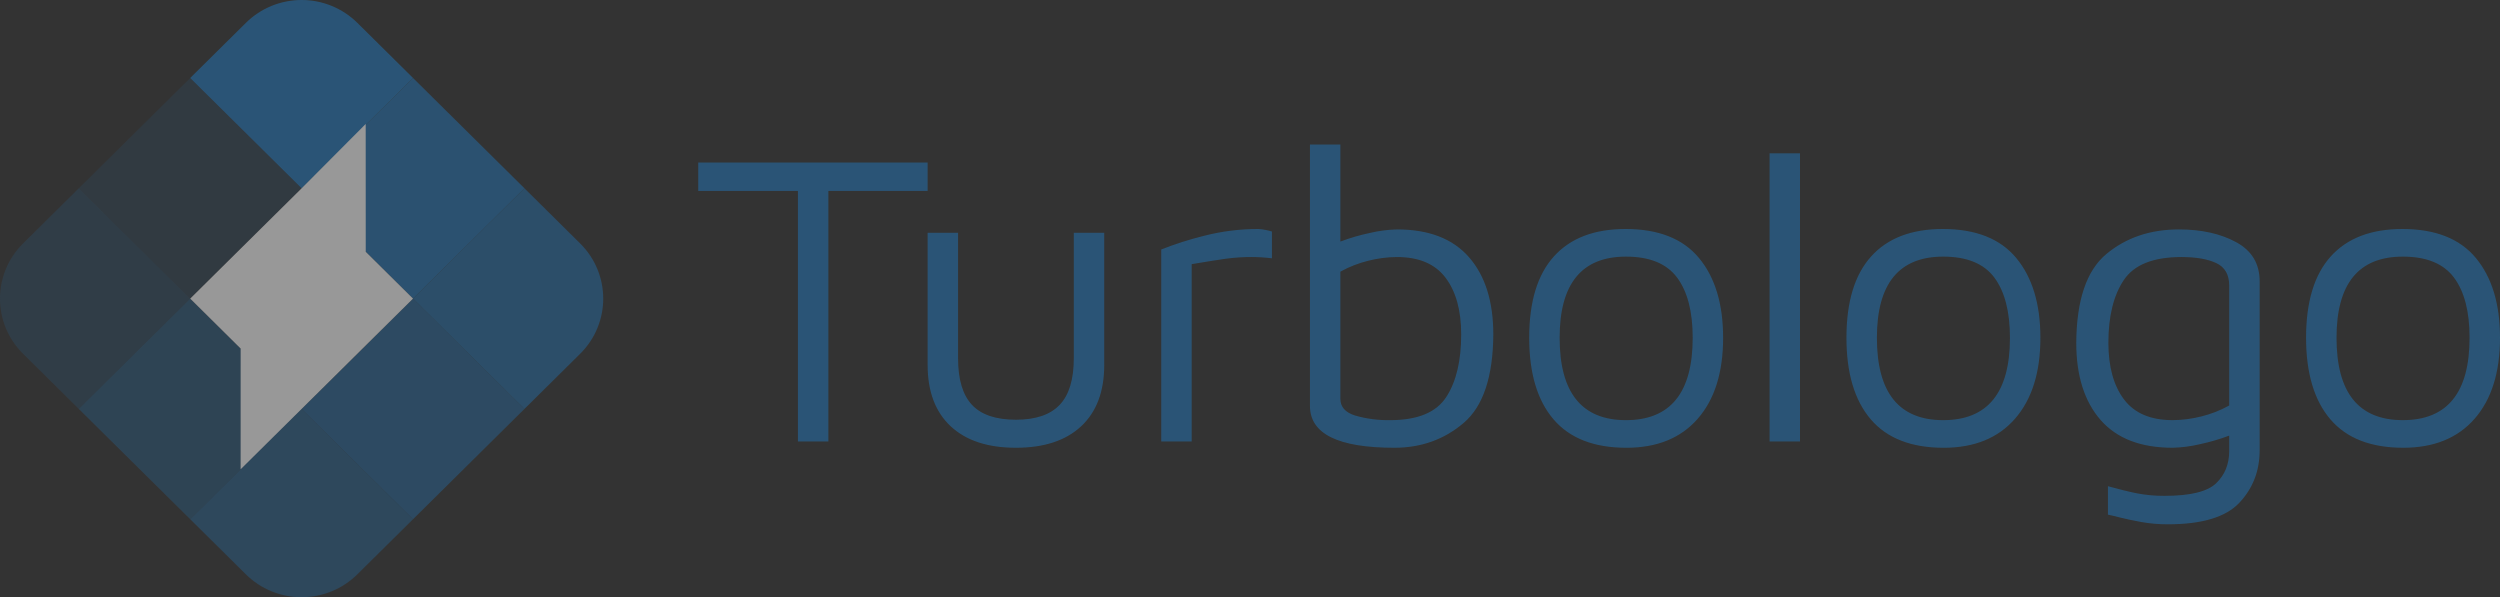 <svg width="180" height="43" viewBox="0 0 180 43" fill="none" xmlns="http://www.w3.org/2000/svg">
<rect x="0" y="0" width="180" height="43" fill="#333333" stroke="none"/>
<g opacity="0.5">
<path opacity="0.3" fill-rule="evenodd" clip-rule="evenodd" d="M1.661 17.529L5.672 13.557L13.694 21.5L5.672 29.442L1.661 25.471C-0.554 23.278 -0.554 19.722 1.661 17.529Z" fill="#2176B9"/>
<path opacity="0.5" fill-rule="evenodd" clip-rule="evenodd" d="M5.672 29.442L13.694 21.5L21.716 29.442L13.694 37.384L5.672 29.442Z" fill="#2176B9"/>
<path opacity="0.2" fill-rule="evenodd" clip-rule="evenodd" d="M5.672 13.557L9.782 9.489L13.694 5.616L21.716 13.557L13.694 21.5L5.672 13.557Z" fill="#2176B9"/>
<path opacity="0.6" fill-rule="evenodd" clip-rule="evenodd" d="M13.694 37.384L21.716 29.442L29.738 37.384L25.727 41.355C24.663 42.408 23.22 43 21.716 43C20.211 43 18.768 42.408 17.705 41.355L13.694 37.384Z" fill="#2176B9"/>
<path opacity="0.7" fill-rule="evenodd" clip-rule="evenodd" d="M21.716 29.442L29.738 21.5L37.76 29.442L29.738 37.384L21.716 29.442Z" fill="#2176B9"/>
<path fill-rule="evenodd" clip-rule="evenodd" d="M13.694 5.616L17.706 1.645C18.77 0.592 20.212 0 21.717 0C23.221 0 24.664 0.592 25.728 1.645L29.739 5.616L21.716 13.557L13.694 5.616Z" fill="#2176B9"/>
<path opacity="0.9" fill-rule="evenodd" clip-rule="evenodd" d="M21.716 13.557L29.738 5.615L37.76 13.557L29.738 21.499L21.716 13.557Z" fill="#2176B9"/>
<path fill-rule="evenodd" clip-rule="evenodd" d="M26.333 18.128L29.738 21.5L21.716 29.442L17.325 33.79L17.327 25.097L13.694 21.5L21.691 13.583L26.33 8.925L26.333 18.128Z" fill="#FEFEFE"/>
<path opacity="0.8" fill-rule="evenodd" clip-rule="evenodd" d="M29.738 21.5L37.76 13.557L41.771 17.529C43.986 19.723 43.986 23.278 41.771 25.472L37.76 29.443L29.738 21.5Z" fill="#2176B9"/>
<path fill-rule="evenodd" clip-rule="evenodd" d="M57.451 31.787H59.642V13.748H66.789V11.7H50.273V13.748H57.451V31.787ZM73.147 32.238C75.174 32.238 76.741 31.721 77.847 30.687C78.952 29.653 79.505 28.183 79.504 26.276V16.76H77.314V25.794C77.314 27.32 76.975 28.44 76.295 29.152C75.616 29.865 74.567 30.221 73.147 30.221C71.707 30.221 70.652 29.865 69.984 29.152C69.315 28.44 68.98 27.32 68.98 25.794V16.76H66.79V26.276C66.79 28.184 67.342 29.654 68.447 30.688C69.552 31.722 71.119 32.238 73.147 32.238ZM83.61 31.787H85.8V19.018C86.874 18.837 87.696 18.707 88.264 18.627C88.879 18.544 89.499 18.503 90.119 18.506C90.607 18.506 91.095 18.537 91.579 18.597V16.669C91.263 16.571 90.936 16.511 90.606 16.488C89.277 16.485 87.953 16.652 86.667 16.985C85.627 17.243 84.605 17.57 83.61 17.964L83.61 31.787ZM100.583 16.519C99.921 16.536 99.264 16.621 98.621 16.775C97.902 16.927 97.195 17.134 96.507 17.393V10.407H94.317V29.227C94.317 31.235 96.344 32.239 100.4 32.238C102.326 32.238 103.989 31.641 105.388 30.447C106.788 29.252 107.497 27.129 107.518 24.077C107.518 21.709 106.935 19.857 105.769 18.521C104.603 17.186 102.874 16.518 100.583 16.519ZM100.096 30.251C99.242 30.267 98.391 30.156 97.571 29.92C96.861 29.699 96.506 29.297 96.507 28.715V19.56C97.132 19.212 97.802 18.948 98.499 18.777C99.179 18.601 99.879 18.51 100.583 18.506C102.164 18.506 103.33 19.003 104.08 19.996C104.831 20.99 105.206 22.35 105.206 24.077C105.206 25.984 104.846 27.49 104.126 28.594C103.406 29.698 102.063 30.251 100.096 30.251ZM117.1 32.239C119.309 32.239 121.023 31.541 122.24 30.145C123.457 28.75 124.065 26.807 124.064 24.318C124.064 21.889 123.486 19.977 122.331 18.581C121.175 17.186 119.411 16.488 117.038 16.488C114.788 16.488 113.069 17.146 111.883 18.461C110.696 19.776 110.103 21.728 110.103 24.318C110.103 26.868 110.686 28.825 111.852 30.19C113.018 31.555 114.767 32.238 117.1 32.239ZM117.069 30.251C113.885 30.251 112.293 28.273 112.293 24.319C112.293 20.424 113.885 18.477 117.069 18.476C118.772 18.476 119.998 18.978 120.749 19.982C121.499 20.986 121.874 22.431 121.875 24.319C121.875 28.274 120.273 30.251 117.069 30.251ZM129.6 31.787V11.038H127.41V31.787L129.6 31.787ZM139.942 32.239C142.152 32.239 143.865 31.541 145.082 30.145C146.3 28.75 146.908 26.807 146.908 24.318C146.908 21.889 146.329 19.977 145.173 18.581C144.018 17.186 142.254 16.488 139.881 16.488C137.63 16.488 135.911 17.146 134.725 18.461C133.538 19.776 132.945 21.728 132.945 24.318C132.945 26.868 133.528 28.825 134.694 30.19C135.86 31.555 137.609 32.238 139.942 32.239ZM139.911 30.251C136.727 30.251 135.135 28.273 135.136 24.319C135.136 20.424 136.728 18.477 139.911 18.476C141.614 18.476 142.841 18.978 143.592 19.982C144.341 20.986 144.716 22.432 144.717 24.319C144.717 28.274 143.115 30.251 139.911 30.251ZM156.883 16.519C154.815 16.519 153.071 17.111 151.652 18.295C150.232 19.48 149.512 21.608 149.492 24.68C149.492 27.049 150.075 28.901 151.241 30.236C152.407 31.571 154.135 32.238 156.427 32.238C157.089 32.221 157.747 32.136 158.39 31.982C159.109 31.829 159.815 31.623 160.503 31.364V32.479C160.503 33.422 160.189 34.195 159.56 34.797C158.932 35.4 157.695 35.701 155.849 35.701C155.18 35.707 154.513 35.646 153.857 35.52C153.258 35.4 152.564 35.229 151.773 35.008V37.056C151.895 37.076 152.174 37.141 152.61 37.252C153.046 37.362 153.563 37.473 154.161 37.583C154.798 37.697 155.445 37.752 156.092 37.749C158.546 37.749 160.26 37.232 161.233 36.198C162.207 35.164 162.694 33.904 162.694 32.418V20.253C162.694 18.988 162.131 18.05 161.005 17.438C159.88 16.825 158.506 16.519 156.883 16.519ZM151.803 24.679C151.803 22.772 152.173 21.267 152.914 20.162C153.654 19.058 155.038 18.506 157.066 18.506C158.119 18.506 158.955 18.651 159.575 18.943C160.193 19.234 160.502 19.771 160.502 20.554V29.197C159.877 29.545 159.207 29.808 158.51 29.98C157.83 30.155 157.13 30.246 156.427 30.25C154.845 30.25 153.679 29.754 152.929 28.76C152.179 27.766 151.804 26.406 151.803 24.679ZM173.034 32.238C175.244 32.238 176.958 31.54 178.175 30.145C179.392 28.749 180 26.807 180 24.318C180 21.889 179.422 19.977 178.267 18.581C177.111 17.185 175.346 16.488 172.973 16.488C170.722 16.488 169.004 17.145 167.817 18.46C166.631 19.775 166.037 21.727 166.038 24.317C166.038 26.867 166.621 28.825 167.787 30.19C168.952 31.555 170.702 32.238 173.034 32.238ZM173.004 30.25C169.819 30.25 168.228 28.273 168.229 24.318C168.229 20.423 169.82 18.476 173.004 18.476C174.707 18.476 175.934 18.978 176.685 19.982C177.436 20.985 177.811 22.431 177.809 24.318C177.809 28.273 176.207 30.251 173.004 30.25Z" fill="#2176B9"/>
</g>
</svg>

